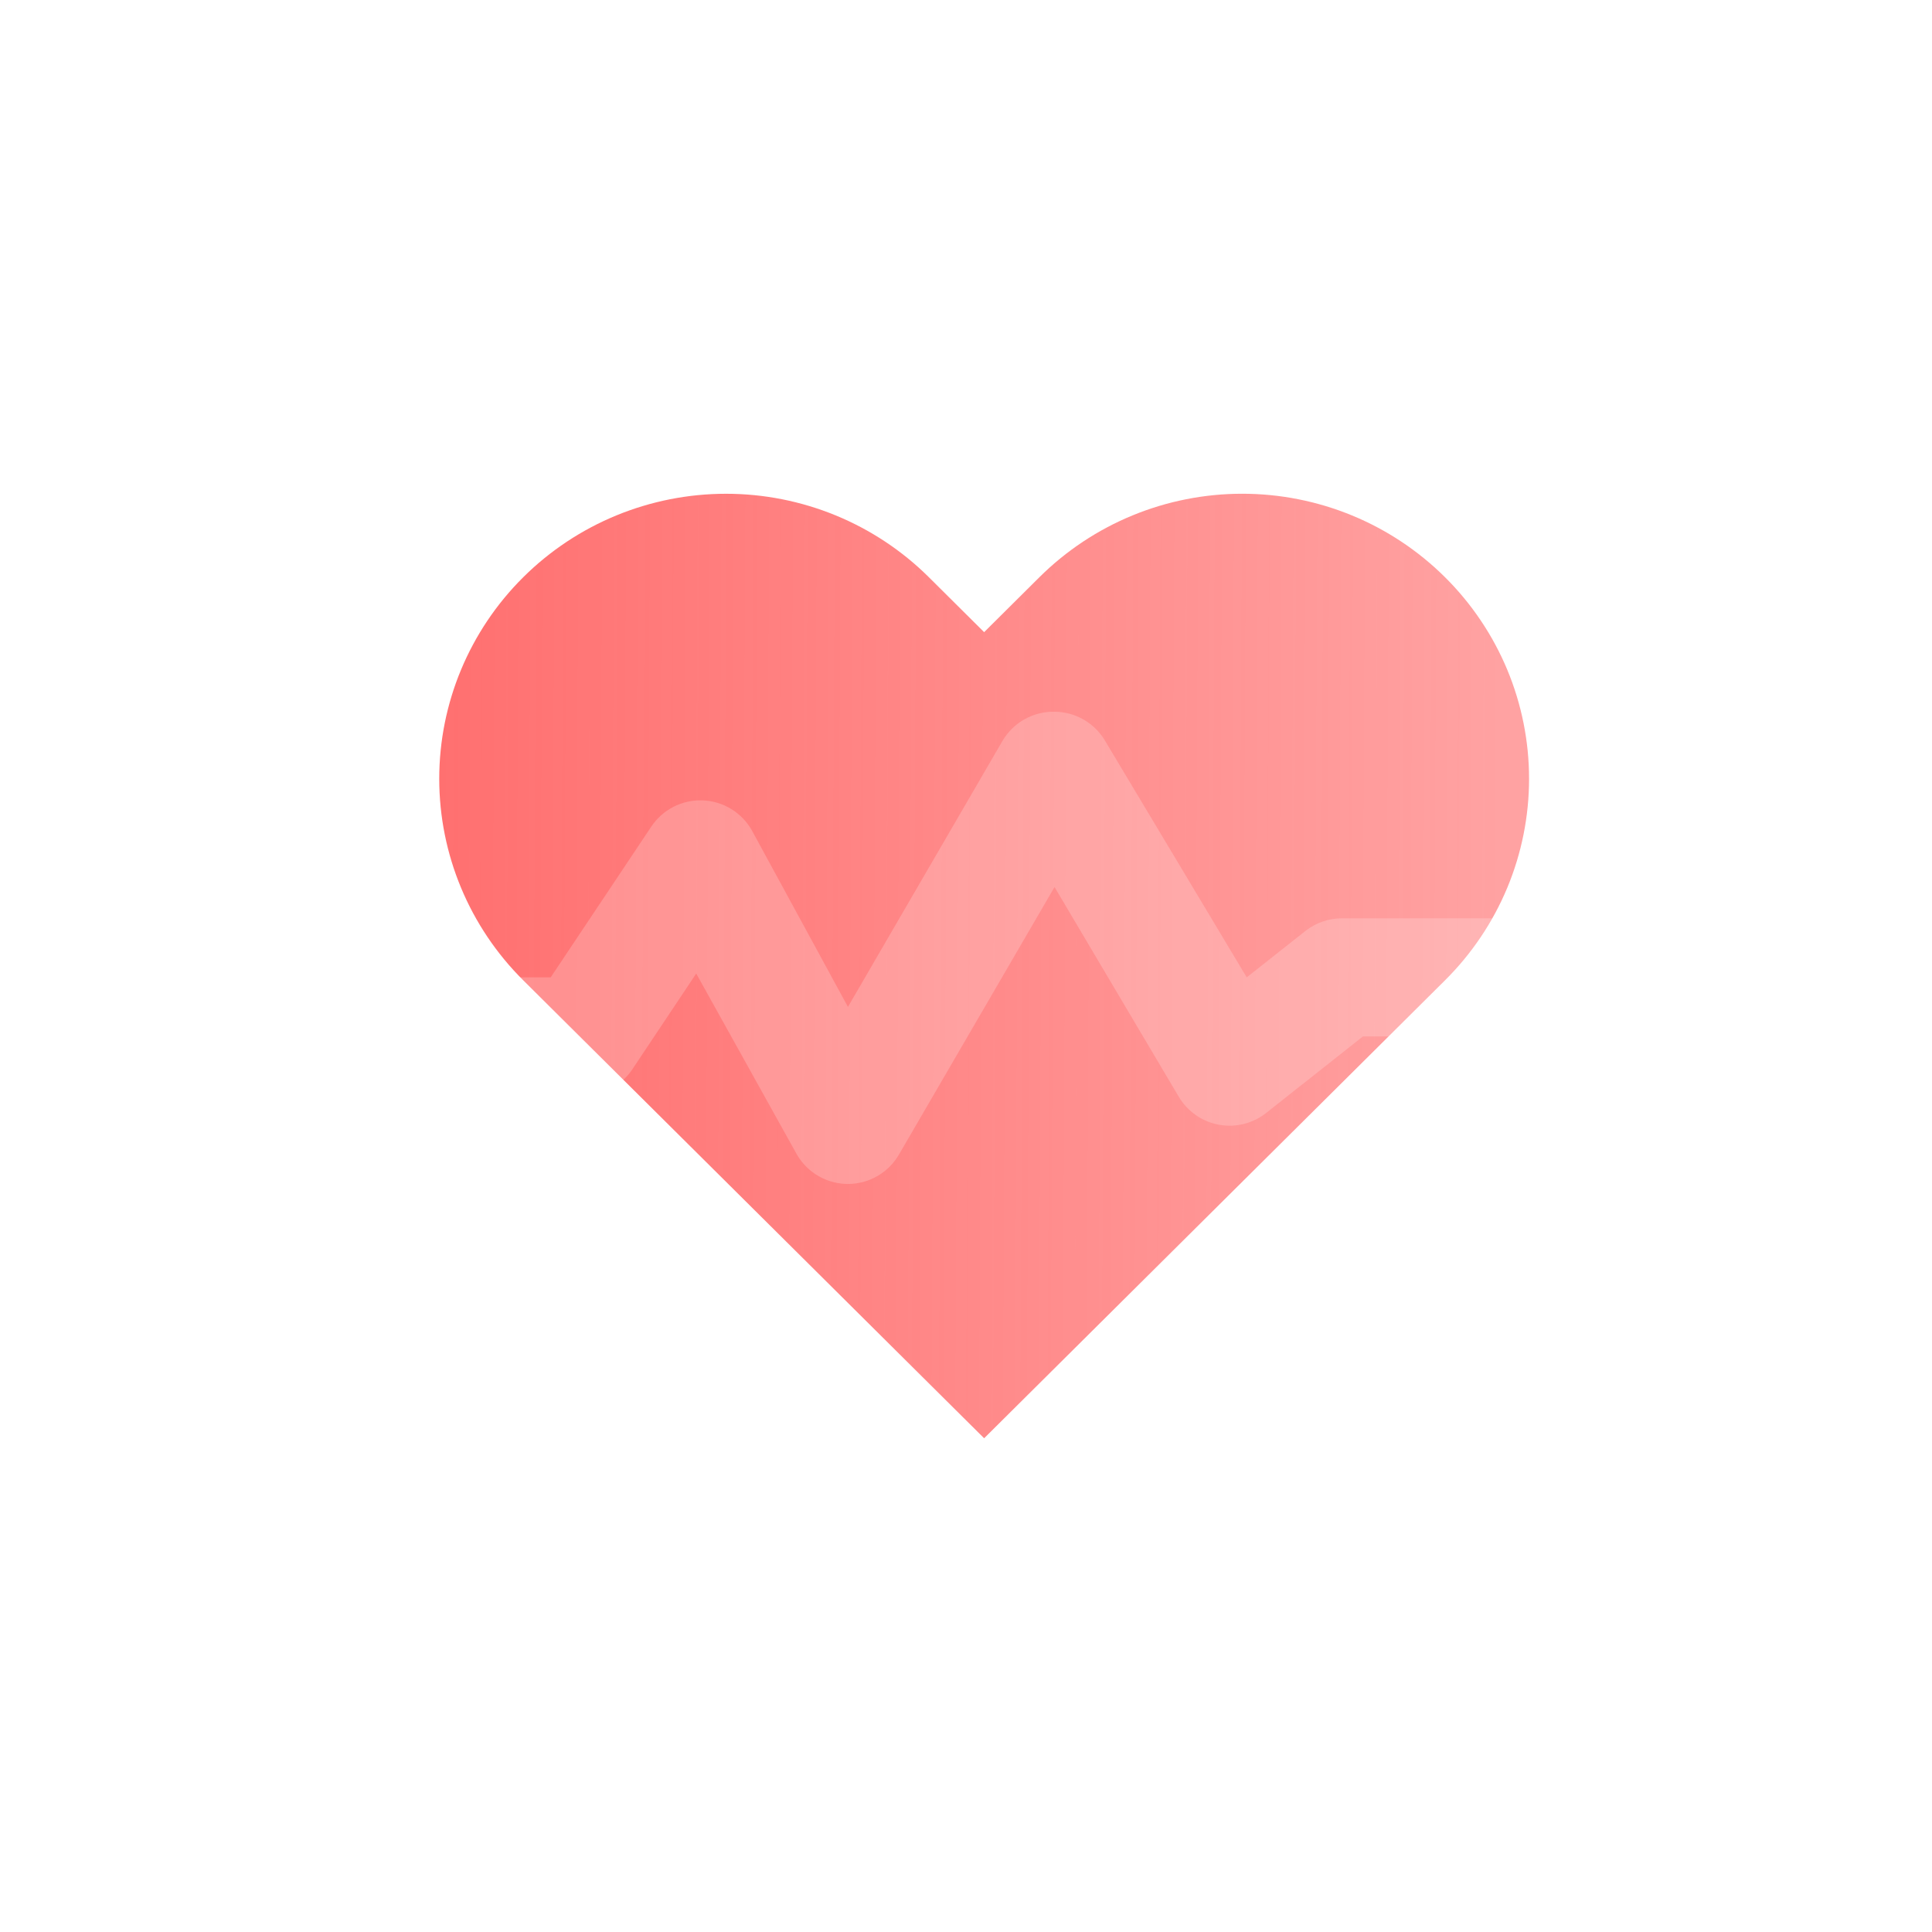 <svg width="75" height="75" viewBox="0 0 75 75" fill="none" xmlns="http://www.w3.org/2000/svg">
<path d="M56.096 22.408C55.062 21.381 53.835 20.565 52.484 20.009C51.133 19.453 49.685 19.167 48.223 19.167C46.76 19.167 45.312 19.453 43.962 20.009C42.611 20.565 41.383 21.381 40.349 22.408L38.204 24.54L36.059 22.408C33.971 20.333 31.138 19.168 28.185 19.168C25.232 19.168 22.4 20.333 20.312 22.408C18.224 24.483 17.051 27.297 17.051 30.232C17.051 33.166 18.224 35.98 20.312 38.055L22.457 40.187L38.204 55.833L53.951 40.187L56.096 38.055C57.13 37.028 57.951 35.808 58.511 34.466C59.07 33.123 59.358 31.685 59.358 30.232C59.358 28.779 59.07 27.34 58.511 25.997C57.951 24.655 57.13 23.435 56.096 22.408V22.408Z" fill="url(#paint0_linear_450_5458)"/>
<g filter="url(#filter0_b_450_5458)">
<path d="M32.917 45.962C32.515 45.961 32.12 45.855 31.772 45.654C31.424 45.453 31.135 45.164 30.934 44.816L27.027 37.792L24.529 41.539C24.314 41.849 24.026 42.101 23.69 42.273C23.354 42.445 22.981 42.531 22.604 42.524H12.292C11.684 42.524 11.101 42.283 10.671 41.853C10.241 41.423 10 40.84 10 40.233C10 39.625 10.241 39.042 10.671 38.612C11.101 38.182 11.684 37.941 12.292 37.941H21.378L25.285 32.086C25.504 31.76 25.802 31.495 26.152 31.317C26.502 31.139 26.892 31.055 27.284 31.071C27.676 31.087 28.058 31.203 28.392 31.409C28.726 31.615 29.002 31.903 29.193 32.246L32.917 39.087L38.909 28.774C39.114 28.42 39.41 28.126 39.767 27.925C40.124 27.723 40.528 27.621 40.937 27.629C41.337 27.631 41.73 27.738 42.075 27.939C42.421 28.14 42.708 28.428 42.908 28.774L48.397 37.941L50.688 36.131C51.095 35.815 51.595 35.646 52.109 35.649H62.708C63.316 35.649 63.899 35.891 64.329 36.321C64.758 36.75 65 37.333 65 37.941C65 38.549 64.758 39.132 64.329 39.561C63.899 39.991 63.316 40.233 62.708 40.233H52.911L49.187 43.177C48.931 43.388 48.631 43.541 48.31 43.625C47.988 43.709 47.653 43.722 47.325 43.663C46.999 43.604 46.688 43.475 46.416 43.284C46.144 43.093 45.917 42.846 45.75 42.559L40.937 34.435L34.899 44.816C34.698 45.164 34.409 45.453 34.061 45.654C33.713 45.855 33.319 45.961 32.917 45.962Z" fill="white" fill-opacity="0.2"/>
</g>
<defs>
<filter id="filter0_b_450_5458" x="-15" y="2.628" width="105" height="68.333" filterUnits="userSpaceOnUse" color-interpolation-filters="sRGB">
<feFlood flood-opacity="0" result="BackgroundImageFix"/>
<feGaussianBlur in="BackgroundImageFix" stdDeviation="12.5"/>
<feComposite in2="SourceAlpha" operator="in" result="effect1_backgroundBlur_450_5458"/>
<feBlend mode="normal" in="SourceGraphic" in2="effect1_backgroundBlur_450_5458" result="shape"/>
</filter>
<linearGradient id="paint0_linear_450_5458" x1="17.051" y1="36.278" x2="58.344" y2="36.49" gradientUnits="userSpaceOnUse">
<stop stop-color="#FF7070"/>
<stop offset="1" stop-color="#FF7070" stop-opacity="0.65"/>
</linearGradient>
</defs>
</svg>
